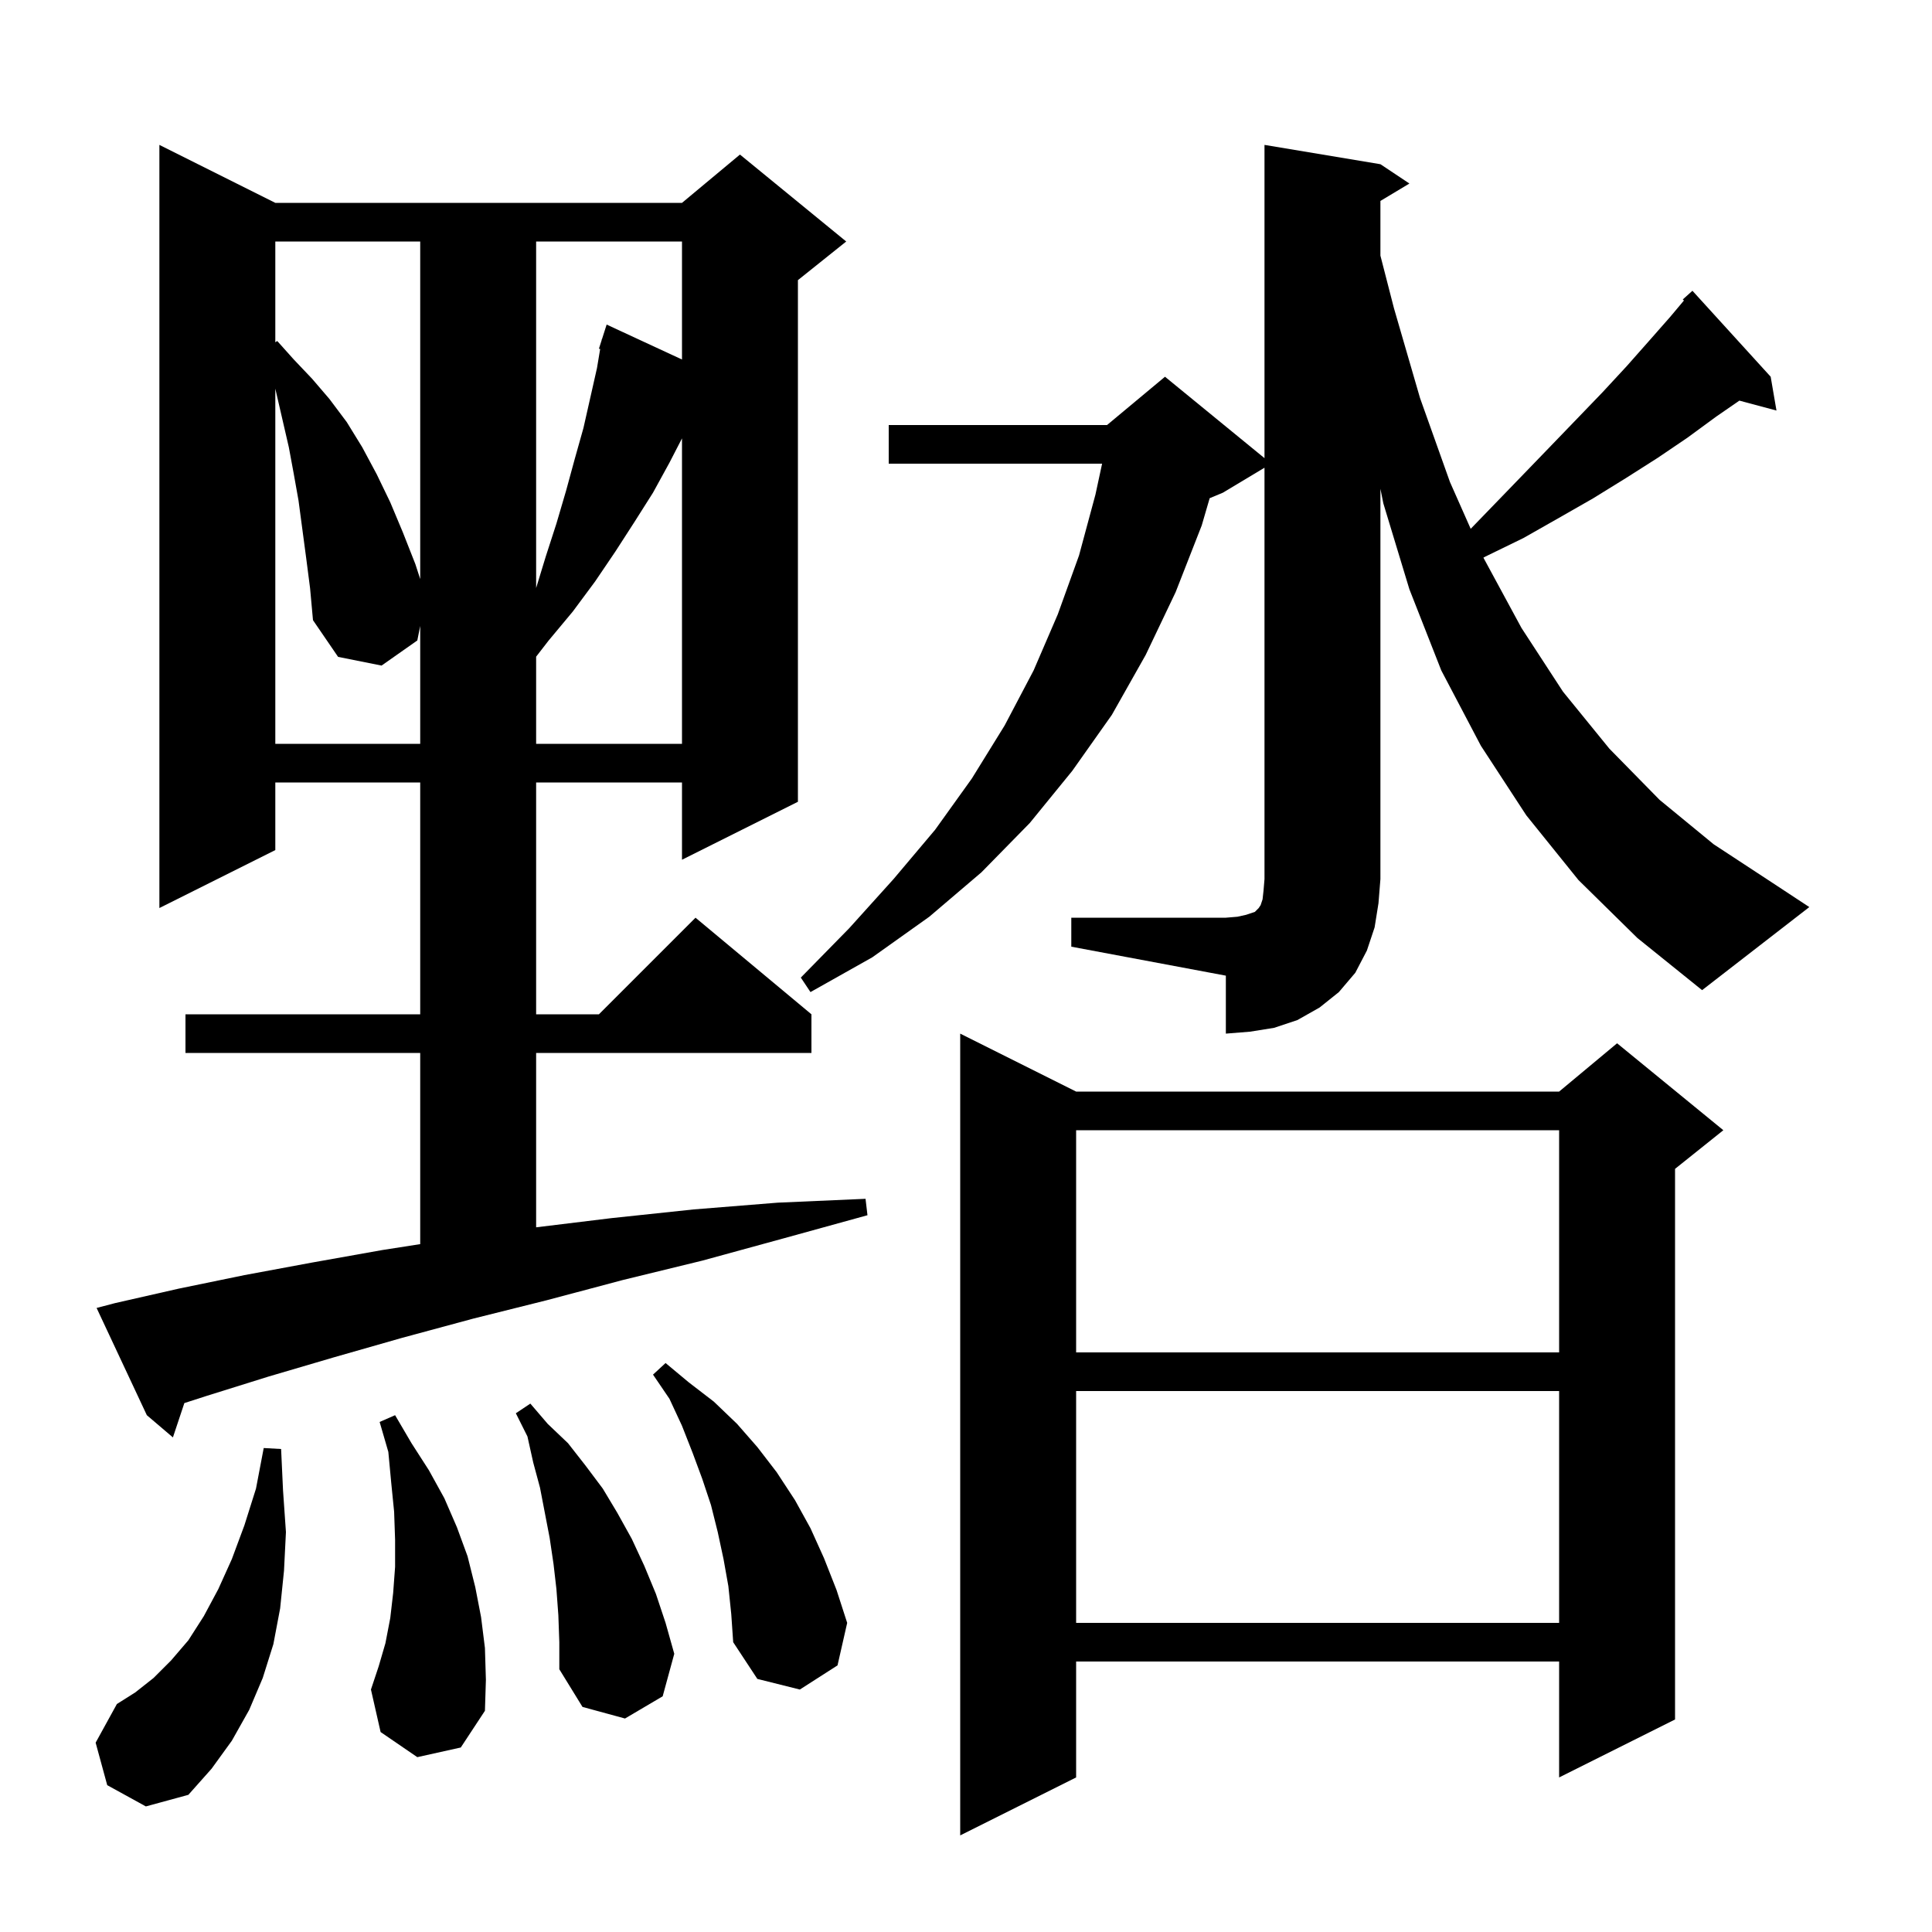<svg xmlns="http://www.w3.org/2000/svg" xmlns:xlink="http://www.w3.org/1999/xlink" version="1.1" baseProfile="full" viewBox="0 0 200 200" width="200" height="200">
<g fill="black">
<path d="M 111.4 113.0 L 161.4 113.0 L 167.4 108.0 L 178.4 117.0 L 173.4 121.0 L 173.4 178.0 L 161.4 184.0 L 161.4 172.0 L 111.4 172.0 L 111.4 184.0 L 99.4 190.0 L 99.4 107.0 Z M 11.1 184.8 L 9.9 180.4 L 12.1 176.4 L 14.0 175.2 L 15.9 173.7 L 17.7 171.9 L 19.5 169.8 L 21.1 167.3 L 22.6 164.5 L 24.0 161.4 L 25.3 157.9 L 26.5 154.1 L 27.3 149.9 L 29.1 150.0 L 29.3 154.3 L 29.6 158.6 L 29.4 162.6 L 29.0 166.5 L 28.3 170.2 L 27.2 173.7 L 25.8 177.0 L 24.0 180.2 L 21.9 183.1 L 19.5 185.8 L 15.1 187.0 Z M 57.8 167.2 L 57.6 164.5 L 57.3 161.9 L 56.9 159.2 L 55.9 154.0 L 55.2 151.4 L 54.6 148.7 L 53.4 146.3 L 54.9 145.3 L 56.7 147.4 L 58.8 149.4 L 60.6 151.7 L 62.4 154.1 L 63.9 156.6 L 65.4 159.3 L 66.7 162.1 L 67.9 165.0 L 68.9 168.0 L 69.8 171.2 L 68.6 175.6 L 64.7 177.9 L 60.3 176.7 L 57.9 172.8 L 57.9 170.0 Z M 43.2 181.9 L 39.4 179.3 L 38.4 174.9 L 39.2 172.5 L 39.9 170.1 L 40.4 167.5 L 40.7 164.9 L 40.9 162.2 L 40.9 159.4 L 40.8 156.5 L 40.5 153.5 L 40.2 150.3 L 39.3 147.2 L 40.9 146.5 L 42.6 149.4 L 44.4 152.2 L 46.0 155.1 L 47.3 158.1 L 48.4 161.1 L 49.2 164.3 L 49.8 167.4 L 50.2 170.6 L 50.3 173.9 L 50.2 177.1 L 47.7 180.9 Z M 75.4 164.2 L 74.9 161.4 L 74.3 158.6 L 73.6 155.8 L 72.7 153.1 L 71.7 150.4 L 70.6 147.6 L 69.3 144.8 L 67.6 142.3 L 68.9 141.1 L 71.3 143.1 L 73.9 145.1 L 76.3 147.4 L 78.4 149.8 L 80.4 152.4 L 82.3 155.3 L 83.9 158.2 L 85.3 161.3 L 86.6 164.6 L 87.7 168.0 L 86.7 172.4 L 82.8 174.9 L 78.4 173.8 L 75.9 170.0 L 75.7 167.1 Z M 111.4 144.0 L 111.4 168.0 L 161.4 168.0 L 161.4 144.0 Z M 11.9 134.9 L 18.5 133.4 L 25.3 132.0 L 32.3 130.7 L 39.6 129.4 L 43.5 128.792 L 43.5 109.0 L 19.2 109.0 L 19.2 105.0 L 43.5 105.0 L 43.5 81.0 L 28.5 81.0 L 28.5 88.0 L 16.5 94.0 L 16.5 15.0 L 28.5 21.0 L 70.6 21.0 L 76.6 16.0 L 87.6 25.0 L 82.6 29.0 L 82.6 83.0 L 70.6 89.0 L 70.6 81.0 L 55.5 81.0 L 55.5 105.0 L 62.0 105.0 L 72.0 95.0 L 84.0 105.0 L 84.0 109.0 L 55.5 109.0 L 55.5 127.051 L 63.3 126.1 L 71.8 125.2 L 80.5 124.5 L 89.6 124.1 L 89.8 125.8 L 81.1 128.2 L 72.7 130.5 L 64.5 132.5 L 56.6 134.6 L 49.0 136.5 L 41.6 138.5 L 34.6 140.5 L 27.8 142.5 L 21.4 144.5 L 19.084 145.247 L 17.9 148.8 L 15.2 146.5 L 10.0 135.4 Z M 111.4 117.0 L 111.4 140.0 L 161.4 140.0 L 161.4 117.0 Z M 110.9 95.0 L 126.9 95.0 L 128.1 94.9 L 129.0 94.7 L 129.9 94.4 L 130.3 94.0 L 130.5 93.7 L 130.7 93.1 L 130.8 92.2 L 130.9 91.0 L 130.9 48.42 L 126.6 51.0 L 125.225 51.573 L 124.4 54.4 L 121.7 61.3 L 118.6 67.8 L 115.1 74.0 L 111.0 79.8 L 106.6 85.2 L 101.6 90.3 L 96.2 94.9 L 90.3 99.1 L 83.9 102.7 L 82.9 101.2 L 87.9 96.1 L 92.5 91.0 L 96.8 85.9 L 100.6 80.6 L 104.0 75.1 L 107.0 69.4 L 109.5 63.6 L 111.7 57.5 L 113.4 51.2 L 114.089 48.0 L 92.0 48.0 L 92.0 44.0 L 114.6 44.0 L 120.6 39.0 L 130.9 47.427 L 130.9 15.0 L 142.9 17.0 L 145.9 19.0 L 142.9 20.8 L 142.9 26.462 L 144.3 31.9 L 147.0 41.2 L 150.1 49.9 L 152.246 54.743 L 154.9 52.0 L 157.8 49.0 L 160.6 46.1 L 163.3 43.3 L 165.9 40.6 L 168.4 37.9 L 170.7 35.3 L 172.9 32.8 L 174.322 31.107 L 174.2 31.0 L 175.2 30.1 L 183.3 39.0 L 183.9 42.5 L 180.061 41.472 L 177.7 43.1 L 174.7 45.3 L 171.6 47.4 L 168.3 49.5 L 164.9 51.6 L 161.4 53.6 L 157.7 55.7 L 153.8 57.6 L 153.566 57.723 L 153.6 57.8 L 157.5 65.0 L 161.8 71.6 L 166.6 77.5 L 171.8 82.8 L 177.4 87.4 L 183.5 91.4 L 187.3 93.9 L 176.2 102.5 L 169.5 97.1 L 163.4 91.1 L 158.0 84.4 L 153.3 77.2 L 149.2 69.4 L 145.9 61.0 L 143.2 52.1 L 142.9 50.6 L 142.9 91.0 L 142.7 93.5 L 142.3 96.0 L 141.5 98.4 L 140.3 100.7 L 138.6 102.7 L 136.6 104.3 L 134.3 105.6 L 131.9 106.4 L 129.4 106.8 L 126.9 107.0 L 126.9 101.0 L 110.9 98.0 Z M 31.7 57.8 L 30.9 51.8 L 30.4 49.0 L 29.9 46.3 L 28.5 40.233 L 28.5 77.0 L 43.5 77.0 L 43.5 64.8 L 43.2 66.3 L 39.5 68.9 L 35.0 68.0 L 32.4 64.2 L 32.1 60.9 Z M 69.3 47.9 L 67.6 51.0 L 65.7 54.0 L 63.7 57.1 L 61.6 60.2 L 59.3 63.3 L 56.8 66.3 L 55.5 67.979 L 55.5 77.0 L 70.6 77.0 L 70.6 45.381 Z M 55.5 25.0 L 55.5 60.873 L 56.5 57.6 L 57.6 54.2 L 58.6 50.8 L 59.5 47.5 L 60.4 44.3 L 61.8 38.1 L 62.129 36.128 L 62.0 36.1 L 62.278 35.23 L 62.3 35.1 L 62.318 35.106 L 62.8 33.6 L 70.6 37.216 L 70.6 25.0 Z M 28.5 25.0 L 28.5 35.433 L 28.7 35.3 L 30.4 37.2 L 32.3 39.2 L 34.1 41.3 L 35.9 43.7 L 37.5 46.3 L 39.0 49.1 L 40.4 52.0 L 41.7 55.1 L 43.0 58.4 L 43.5 59.945 L 43.5 25.0 Z " />
</g>
</svg>
